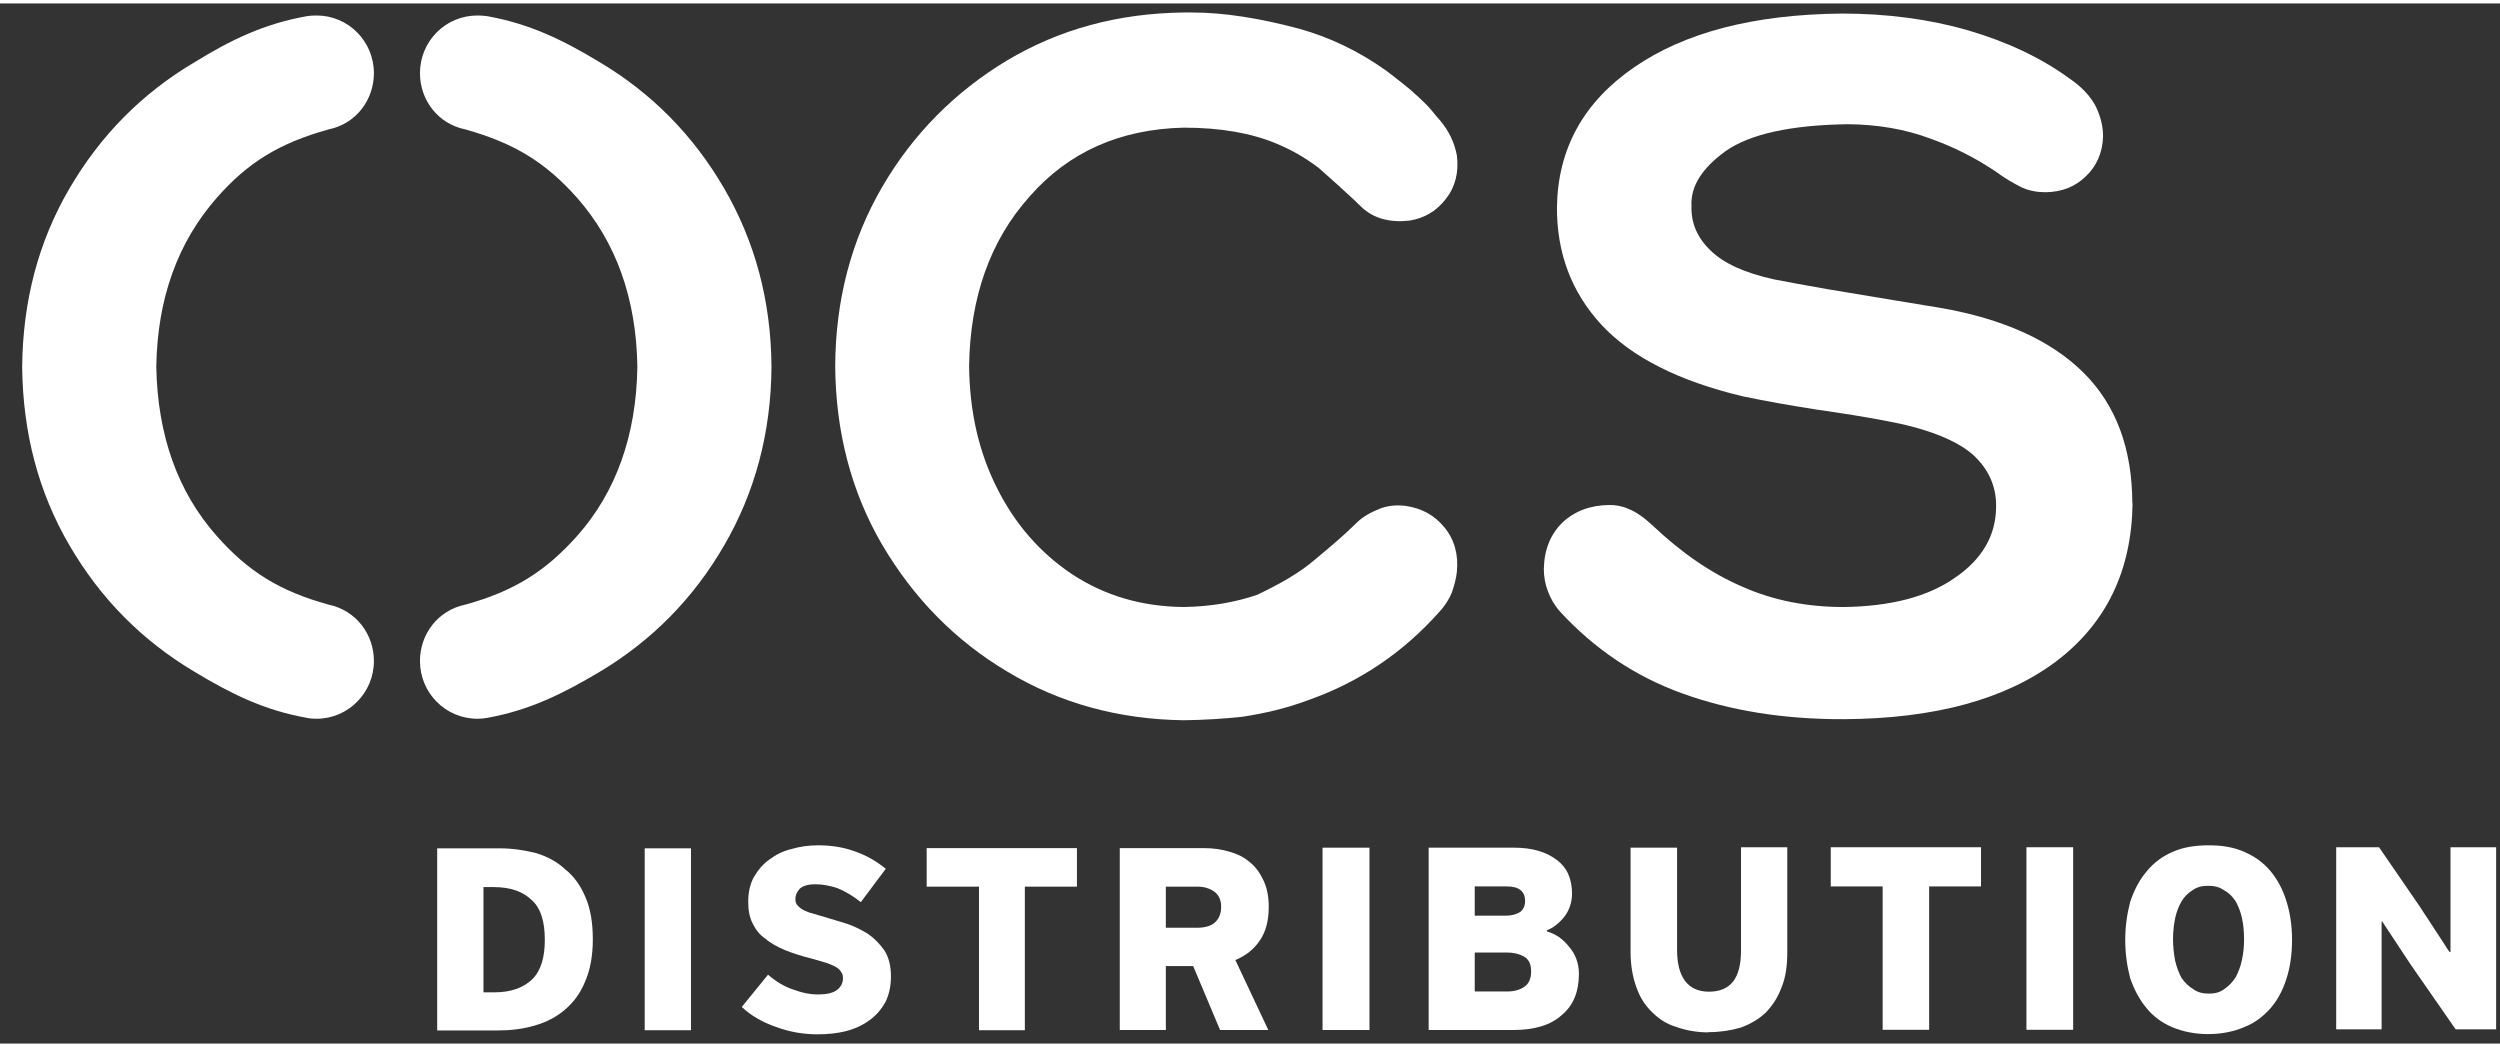 <?xml version="1.0" encoding="UTF-8"?>
<!DOCTYPE svg PUBLIC "-//W3C//DTD SVG 1.1//EN" "http://www.w3.org/Graphics/SVG/1.1/DTD/svg11.dtd">
<!-- Creator: CorelDRAW 2019 (64-Bit) -->
<svg xmlns="http://www.w3.org/2000/svg" xml:space="preserve" width="117px" height="49px" version="1.1" style="shape-rendering:geometricPrecision; text-rendering:geometricPrecision; image-rendering:optimizeQuality; fill-rule:evenodd; clip-rule:evenodd"
viewBox="0 0 11614 4832"
 xmlns:xlink="http://www.w3.org/1999/xlink"
 xmlns:xodm="http://www.corel.com/coreldraw/odm/2003">
 <rect x="0" y="0" width="11614" height="4832" fill="#333333" stroke="none"/>
 <defs>
  <style type="text/css">
   <![CDATA[
    .fil0 {fill:none}
    .fil2 {fill:white}
    .fil1 {fill:white;fill-rule:nonzero}
   ]]>
  </style>
 </defs>
 <g id="Слой_x0020_1">
  <g id="_1773413749136">
   <rect class="fil0" width="11614" height="4832"/>
   <g id="_2799629986704">
    <path class="fil1" d="M9907 2322c-4,313 -122,559 -357,736 -234,175 -563,265 -985,267 -276,1 -526,-39 -748,-119 -220,-79 -410,-207 -570,-381 -25,-28 -43,-60 -56,-94 -13,-33 -19,-69 -19,-104 2,-90 31,-161 86,-215 56,-53 129,-81 219,-82 26,0 57,4 88,18 35,14 71,39 110,75 136,129 274,224 418,286 143,64 301,95 472,95 220,-3 392,-48 517,-136 126,-86 189,-195 191,-325 3,-97 -34,-180 -109,-248 -79,-68 -216,-122 -409,-157 -89,-17 -195,-34 -314,-51 -122,-19 -235,-39 -341,-61 -301,-71 -521,-183 -661,-334 -139,-151 -207,-333 -206,-546 4,-271 124,-488 358,-649 235,-162 555,-246 965,-250 210,0 407,26 587,78 181,53 338,127 470,223 58,39 99,84 123,130 23,48 34,94 34,139 -2,74 -29,138 -80,186 -50,49 -112,73 -187,74 -40,0 -78,-7 -112,-23 -34,-17 -75,-40 -121,-74 -87,-58 -186,-111 -302,-152 -117,-44 -246,-66 -385,-67 -265,4 -453,46 -565,124 -110,79 -165,164 -160,256 -3,79 28,149 89,207 60,59 158,104 295,134 59,12 140,26 246,45l306 51 219 36c294,51 516,152 667,302 151,151 225,352 226,606l0 0 0 0 1 0 0 0 0 0z"/>
    <path class="fil1" d="M6550 399c27,24 56,50 83,78 18,19 34,41 54,63 45,53 70,107 81,166 10,79 -8,148 -51,202 -44,57 -100,90 -170,101 -93,10 -167,-11 -222,-63 -25,-25 -51,-49 -81,-76 -36,-34 -76,-68 -118,-106 -69,-52 -131,-86 -199,-114 -115,-48 -259,-73 -428,-73 -296,7 -535,113 -716,320 -183,204 -276,468 -281,786 2,212 45,401 130,569 84,168 201,301 349,400 151,99 322,150 518,152 129,-2 243,-23 342,-57 104,-50 194,-100 266,-162 81,-67 146,-123 193,-170 32,-32 69,-51 108,-67 37,-15 77,-19 121,-14 77,11 137,45 182,101 46,56 65,126 57,205 -3,32 -12,63 -23,96 -13,32 -33,63 -58,90 -168,189 -370,326 -608,410 -98,37 -202,62 -309,78 -86,9 -178,15 -271,16 -302,-4 -575,-79 -818,-225 -244,-145 -436,-342 -582,-589 -144,-246 -217,-525 -219,-833 2,-307 75,-584 218,-830 143,-246 338,-442 580,-588 245,-146 516,-219 821,-223 10,0 18,0 28,0l10 0c147,0 314,26 500,76 140,39 274,103 401,193 0,0 66,50 112,88l0 0 0 0 0 0 0 0 0 0z"/>
    <path class="fil1" d="M2681 903c181,206 275,467 280,785 -5,319 -99,582 -280,786 -146,163 -291,256 -520,319 -128,27 -210,138 -210,262 0,147 118,268 267,268 15,0 29,-1 45,-4 199,-36 351,-112 523,-214 242,-145 435,-340 578,-587 143,-246 218,-523 220,-830 -2,-307 -77,-583 -220,-829 -143,-246 -336,-442 -578,-586 -172,-104 -324,-178 -523,-214 -16,-2 -30,-3 -45,-3 -149,0 -267,120 -267,268 0,123 82,235 210,261 229,64 374,154 520,318l0 0 0 0 0 0z"/>
    <path class="fil1" d="M1007 903c-181,206 -276,467 -281,785 6,319 100,582 281,786 144,163 290,256 520,319 128,27 210,138 210,262 0,147 -119,268 -266,268 -17,0 -32,-1 -45,-4 -201,-36 -353,-112 -522,-214 -244,-145 -437,-340 -581,-587 -144,-246 -217,-523 -220,-830 3,-307 76,-583 220,-829 144,-246 337,-442 581,-586 169,-104 321,-178 522,-214 13,-2 28,-3 45,-3 147,0 266,120 266,268 0,123 -82,235 -210,261 -230,64 -376,154 -520,318l0 0 0 0 0 0z"/>
    <path class="fil2" d="M2246 4105l0 489 50 0c78,0 135,-21 177,-61 40,-40 58,-101 58,-183 0,-83 -18,-145 -58,-182 -42,-42 -100,-63 -181,-63l-46 0 0 0 0 0 0 0zm-215 666l0 -846 292 0c58,0 114,9 167,22 52,16 98,40 136,76 40,31 71,75 94,129 23,53 34,119 34,196 0,75 -12,142 -35,194 -22,55 -54,98 -94,132 -39,34 -85,58 -140,74 -54,16 -110,23 -172,23l-283 0 0 0 0 0 1 0 0 0 0 0z"/>
    <polygon class="fil1" points="2995,3925 3210,3925 3210,4770 2995,4770 "/>
    <path class="fil1" d="M3801 3911c58,0 115,8 170,28 55,19 102,47 144,81l-116 155c-39,-31 -74,-51 -111,-66 -35,-11 -68,-17 -100,-17 -34,0 -58,7 -73,21 -13,14 -20,30 -20,47 0,12 2,22 11,31 6,7 14,14 29,22 12,6 25,11 42,15 16,5 35,11 54,16 32,10 67,20 102,31 36,12 68,28 100,48 29,20 55,47 76,77 20,32 30,71 30,121 0,44 -9,85 -26,119 -19,33 -42,61 -73,83 -31,23 -67,40 -109,51 -42,11 -87,15 -134,15 -68,0 -133,-12 -194,-35 -63,-22 -114,-52 -157,-92l122 -150c38,33 77,56 117,69 43,16 79,23 114,23 39,0 69,-6 88,-20 19,-14 29,-32 29,-55 0,-11 -1,-20 -7,-27 -5,-9 -11,-17 -23,-24 -11,-7 -26,-13 -44,-20 -20,-6 -43,-13 -72,-21 -46,-11 -88,-25 -123,-39 -35,-15 -67,-32 -91,-53 -28,-19 -45,-42 -60,-72 -14,-28 -20,-60 -20,-101 0,-43 9,-82 26,-113 19,-33 43,-61 71,-81 32,-24 66,-41 105,-50 37,-11 79,-17 123,-17l0 0 0 0 0 0 0 0 0 0z"/>
    <polygon class="fil1" points="4761,4770 4548,4770 4548,4103 4305,4103 4305,3924 5003,3924 5003,4103 4761,4103 "/>
    <path class="fil2" d="M5416 4103l0 191 145 0c34,0 62,-7 81,-23 20,-17 31,-41 31,-74 0,-33 -11,-55 -32,-71 -22,-15 -47,-23 -79,-23l-146 0 0 0 0 0 0 0 0 0zm478 95c0,64 -14,116 -42,156 -27,40 -65,70 -113,90l153 325 -224 0 -125 -297 -127 0 0 297 -214 0 0 -845 392 0c43,0 82,6 119,17 38,11 69,27 95,50 27,22 47,51 63,86 16,35 23,74 23,121l0 0 0 0 0 0z"/>
    <polygon class="fil1" points="6144,3922 6362,3922 6362,4769 6144,4769 "/>
    <path class="fil2" d="M6851 4409l0 181 152 0c34,0 61,-9 80,-23 20,-14 30,-38 30,-70 0,-34 -11,-57 -33,-69 -23,-13 -49,-19 -80,-19l-149 0 0 0 0 0 0 0zm0 -307l0 136 144 0c29,0 50,-7 67,-17 15,-12 23,-29 23,-51 0,-45 -28,-68 -85,-68l-149 0 0 0 0 0 0 0zm335 209c19,5 38,14 56,26 18,13 34,28 47,45 15,17 26,36 34,57 8,22 12,44 12,69 0,82 -25,146 -79,191 -51,47 -127,70 -225,70l-394 0 0 -847 398 0c81,0 147,19 196,56 47,34 72,86 72,158 0,40 -13,77 -35,106 -24,30 -51,52 -82,64l0 5 0 0 0 0z"/>
    <path class="fil1" d="M7937 4780c-54,0 -104,-9 -149,-25 -44,-13 -82,-37 -113,-69 -32,-30 -57,-69 -73,-116 -17,-46 -27,-101 -27,-163l0 -485 216 0 0 474c0,64 12,111 37,145 25,33 62,50 111,50 50,0 88,-16 113,-48 24,-32 36,-80 36,-141l0 -482 215 0 0 487c0,62 -7,117 -27,165 -17,46 -42,84 -74,117 -32,30 -71,53 -116,69 -45,13 -94,21 -149,21l0 0 0 0 0 2 0 -1 0 0z"/>
    <polygon class="fil1" points="8962,4768 8746,4768 8746,4102 8505,4102 8505,3920 9203,3920 9203,4102 8962,4102 "/>
    <polygon class="fil1" points="9414,3920 9631,3920 9631,4768 9414,4768 "/>
    <path class="fil2" d="M10259 4099c-30,0 -53,6 -74,21 -19,12 -37,29 -51,52 -12,22 -23,48 -29,77 -6,30 -10,63 -10,97 0,37 4,71 10,102 7,30 18,58 30,80 16,22 33,39 54,51 19,15 45,21 73,21 28,0 51,-6 71,-21 22,-15 38,-32 53,-55 12,-22 23,-51 29,-80 7,-31 10,-62 10,-96 0,-36 -3,-69 -10,-100 -6,-28 -17,-55 -29,-77 -16,-23 -32,-40 -54,-51 -20,-15 -45,-21 -73,-21l0 0 0 0 0 0zm0 689c-64,0 -120,-12 -170,-33 -48,-21 -88,-51 -119,-90 -32,-39 -56,-85 -74,-137 -14,-53 -23,-112 -23,-178 0,-63 9,-123 23,-176 18,-54 42,-101 75,-140 33,-41 73,-71 121,-92 49,-22 105,-31 170,-31 61,0 117,9 165,31 49,21 88,50 121,89 33,40 57,85 74,140 17,54 26,115 26,179 0,67 -9,128 -26,181 -17,53 -41,99 -74,137 -34,38 -73,68 -121,87 -48,21 -106,33 -168,33l0 0 0 0 0 0 0 0z"/>
    <path class="fil1" d="M11199 4465l-132 -200 -3 0 0 501 -211 0 0 -846 199 0 185 269c5,8 14,22 28,43 13,20 28,41 42,64 15,24 31,46 44,67 12,20 22,35 29,44l4 0 0 -487 212 0 0 846 -188 0 -209 -301 0 0 0 0 0 0 0 0 0 0z"/>
   </g>
  </g>
 </g>
</svg>
